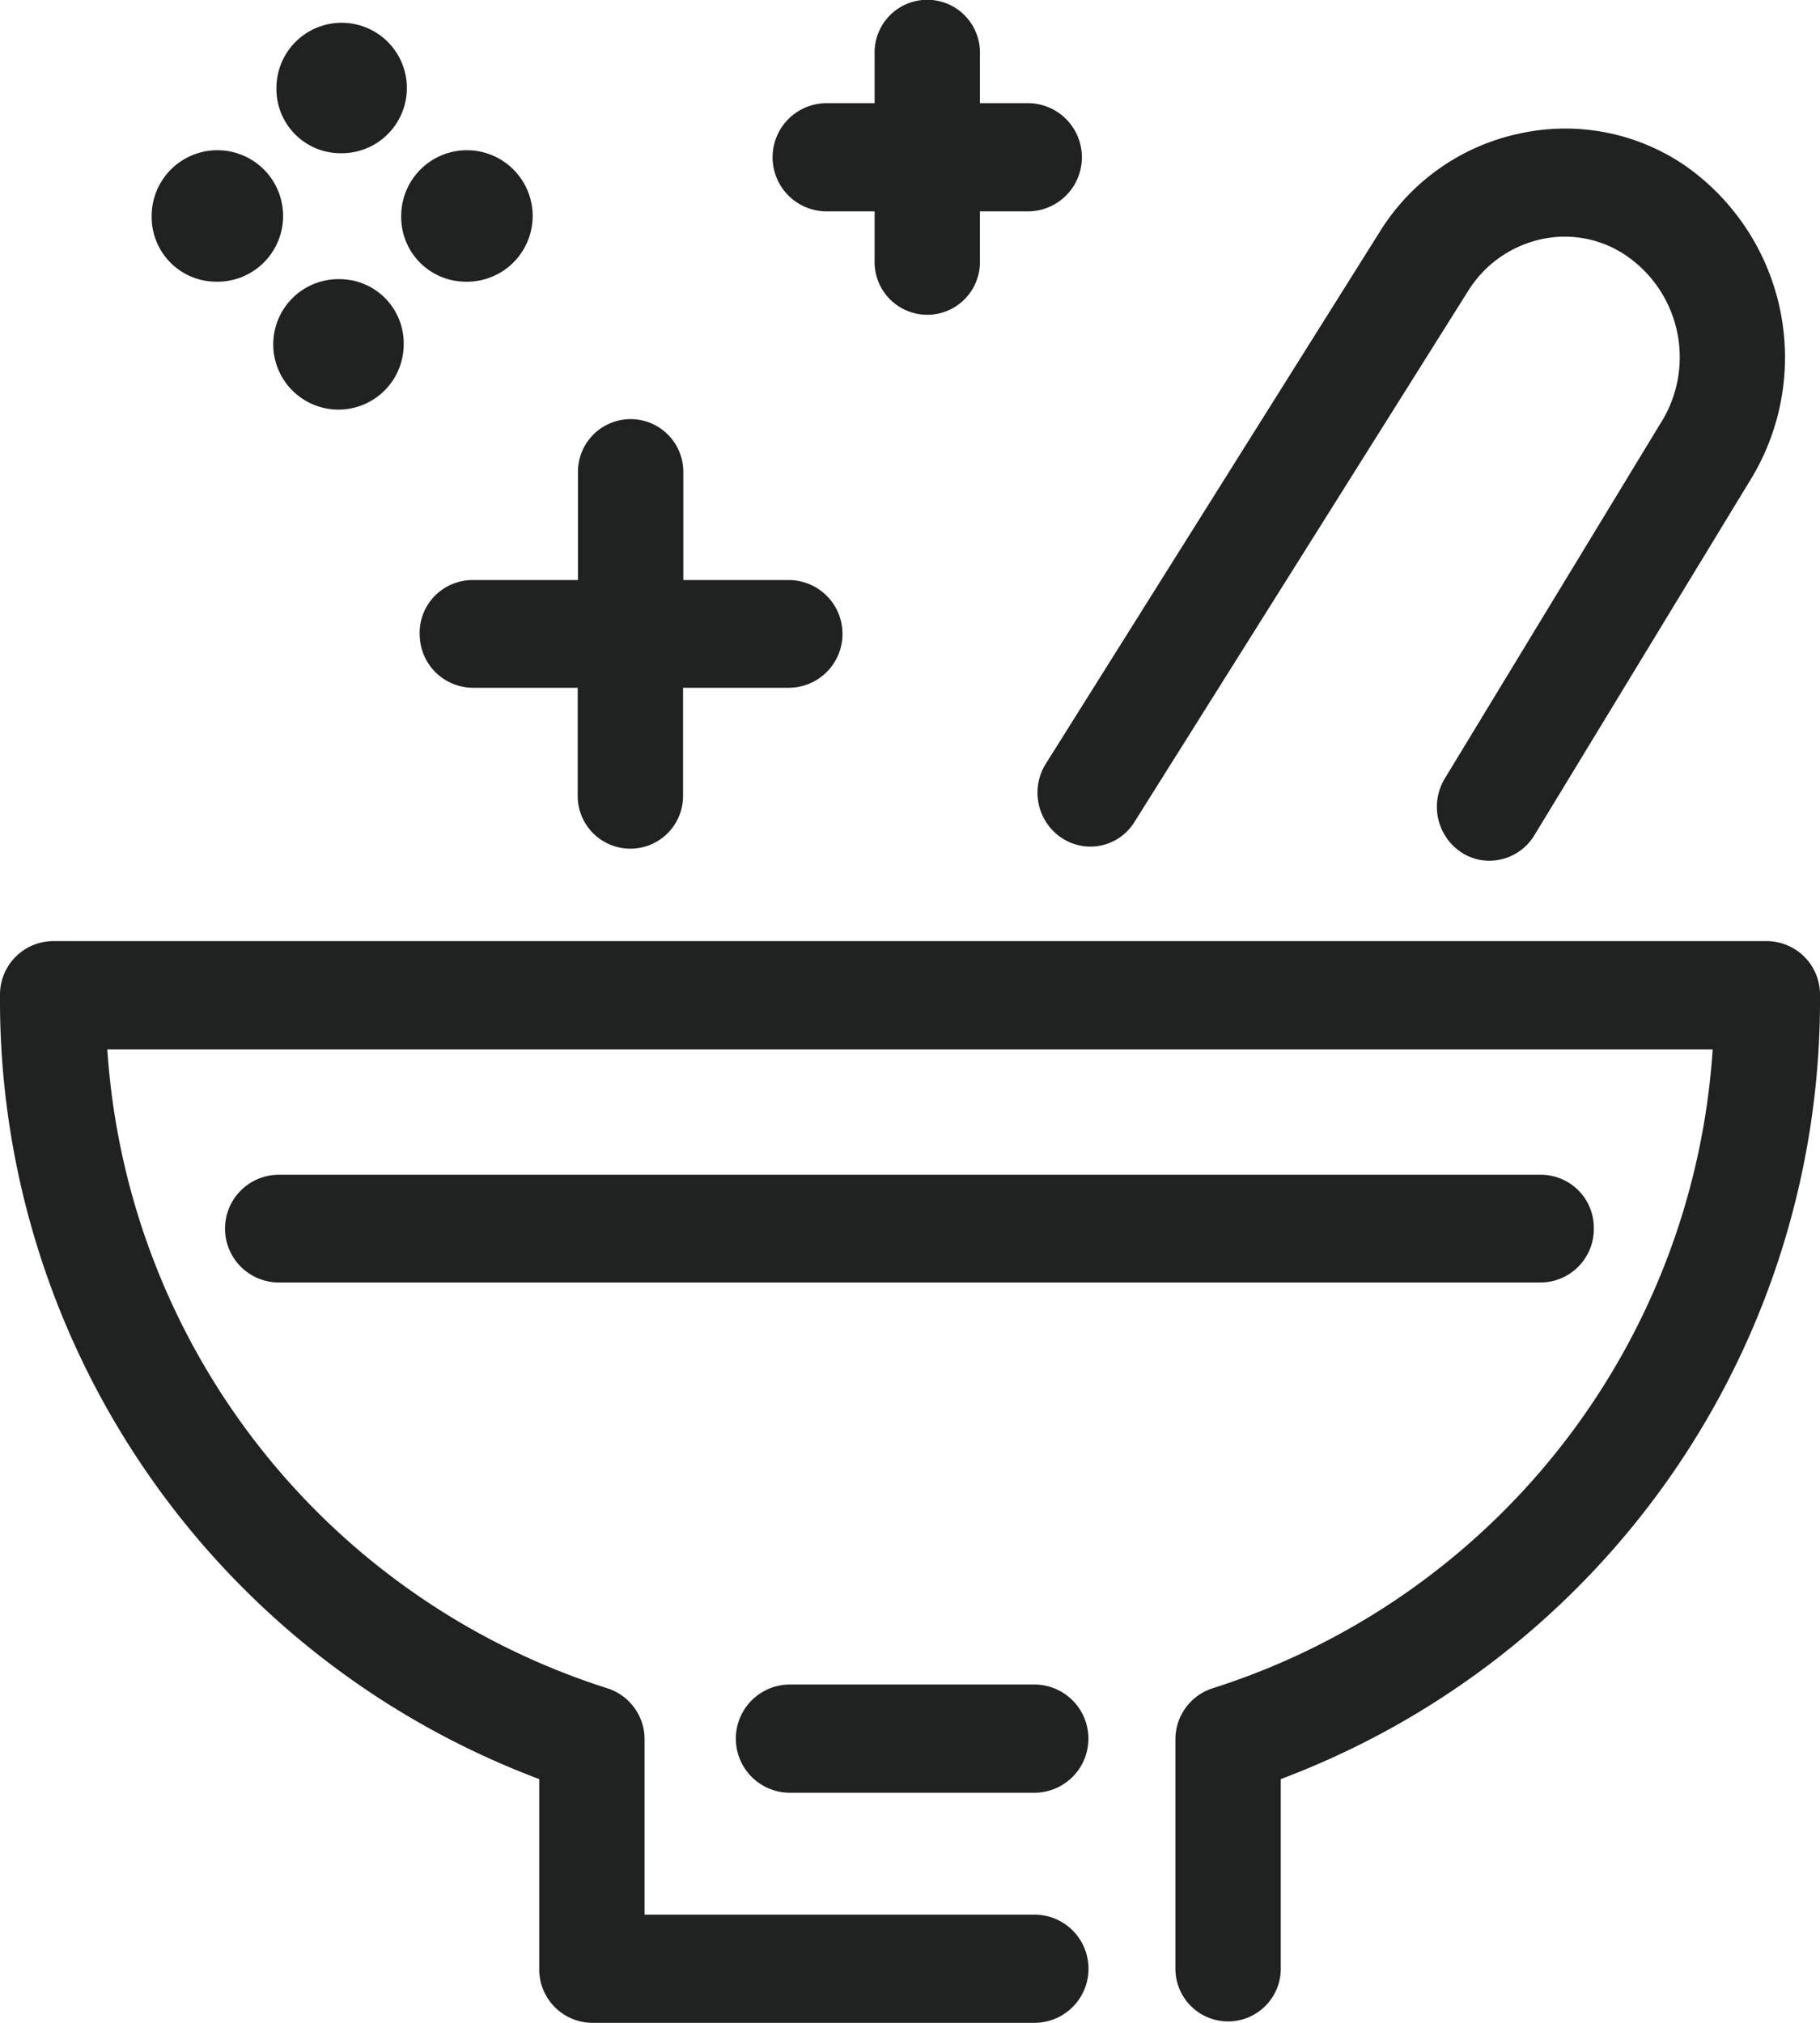 <svg xmlns="http://www.w3.org/2000/svg" width="36" height="40" viewBox="0 0 36 40">
<defs>
    <style>
      .cls-1 {
        fill: #202121;
        fill-rule: evenodd;
      }
    </style>
  </defs>
  <path class="cls-1" d="M790.727,1480.52a1.29,1.29,0,1,0,1.258,1.29A1.269,1.269,0,0,0,790.727,1480.52Zm1.575,7.01a1.057,1.057,0,0,0,1.042,1.07h2.083v2.14a1.042,1.042,0,1,0,2.084,0v-2.14H799.6a1.065,1.065,0,0,0,0-2.13h-2.084v-2.14a1.042,1.042,0,1,0-2.084,0v2.14h-2.083A1.048,1.048,0,0,0,792.3,1487.53Zm12.7,4.04a1.023,1.023,0,0,0,1.44-.32l6.6-10.5a2.276,2.276,0,0,1,1.447-1.02,2.156,2.156,0,0,1,1.7.34,2.436,2.436,0,0,1,.651,3.31l-4.259,7.01a1.081,1.081,0,0,0,.332,1.47,1.015,1.015,0,0,0,.551.16,1.041,1.041,0,0,0,.884-0.5l4.251-6.99a4.629,4.629,0,0,0-1.26-6.25,4.2,4.2,0,0,0-3.28-.64,4.3,4.3,0,0,0-2.771,1.95l-6.6,10.51A1.077,1.077,0,0,0,805,1491.57Zm-4.651-12.39H801.3v0.97a1.042,1.042,0,1,0,2.083,0v-0.97h0.947a1.07,1.07,0,0,0,0-2.14h-0.947v-0.97a1.042,1.042,0,1,0-2.083,0v0.97h-0.948A1.07,1.07,0,0,0,800.352,1479.18Zm-7.157,1.39a1.3,1.3,0,1,0-1.258-1.3A1.278,1.278,0,0,0,793.2,1480.57Zm-2.468-2.54a1.29,1.29,0,1,0-1.258-1.29A1.269,1.269,0,0,0,790.727,1478.03Zm24.8,21.26a1.048,1.048,0,0,0-1.042-1.06H789.516a1.065,1.065,0,0,0,0,2.13h24.968A1.057,1.057,0,0,0,815.526,1499.29Zm3.432-5.68H785.042a1.057,1.057,0,0,0-1.042,1.07,16.45,16.45,0,0,0,10.666,15.5v3.75a1.057,1.057,0,0,0,1.042,1.07h8.753a1.07,1.07,0,0,0,0-2.14H796.75v-3.46a1.059,1.059,0,0,0-.75-1.02,14.233,14.233,0,0,1-9.877-12.63h31.754A14.233,14.233,0,0,1,808,1508.38a1.059,1.059,0,0,0-.75,1.02v4.53a1.042,1.042,0,1,0,2.084,0v-3.75A16.45,16.45,0,0,0,820,1494.68,1.057,1.057,0,0,0,818.958,1493.61Zm-30.7-13.04a1.3,1.3,0,1,0-1.258-1.3A1.278,1.278,0,0,0,788.26,1480.57Zm11.366,29.88h4.835a1.07,1.07,0,0,0,0-2.14h-4.835A1.07,1.07,0,0,0,799.626,1510.45Z" transform="translate(-784 -1475)"/>
</svg>
